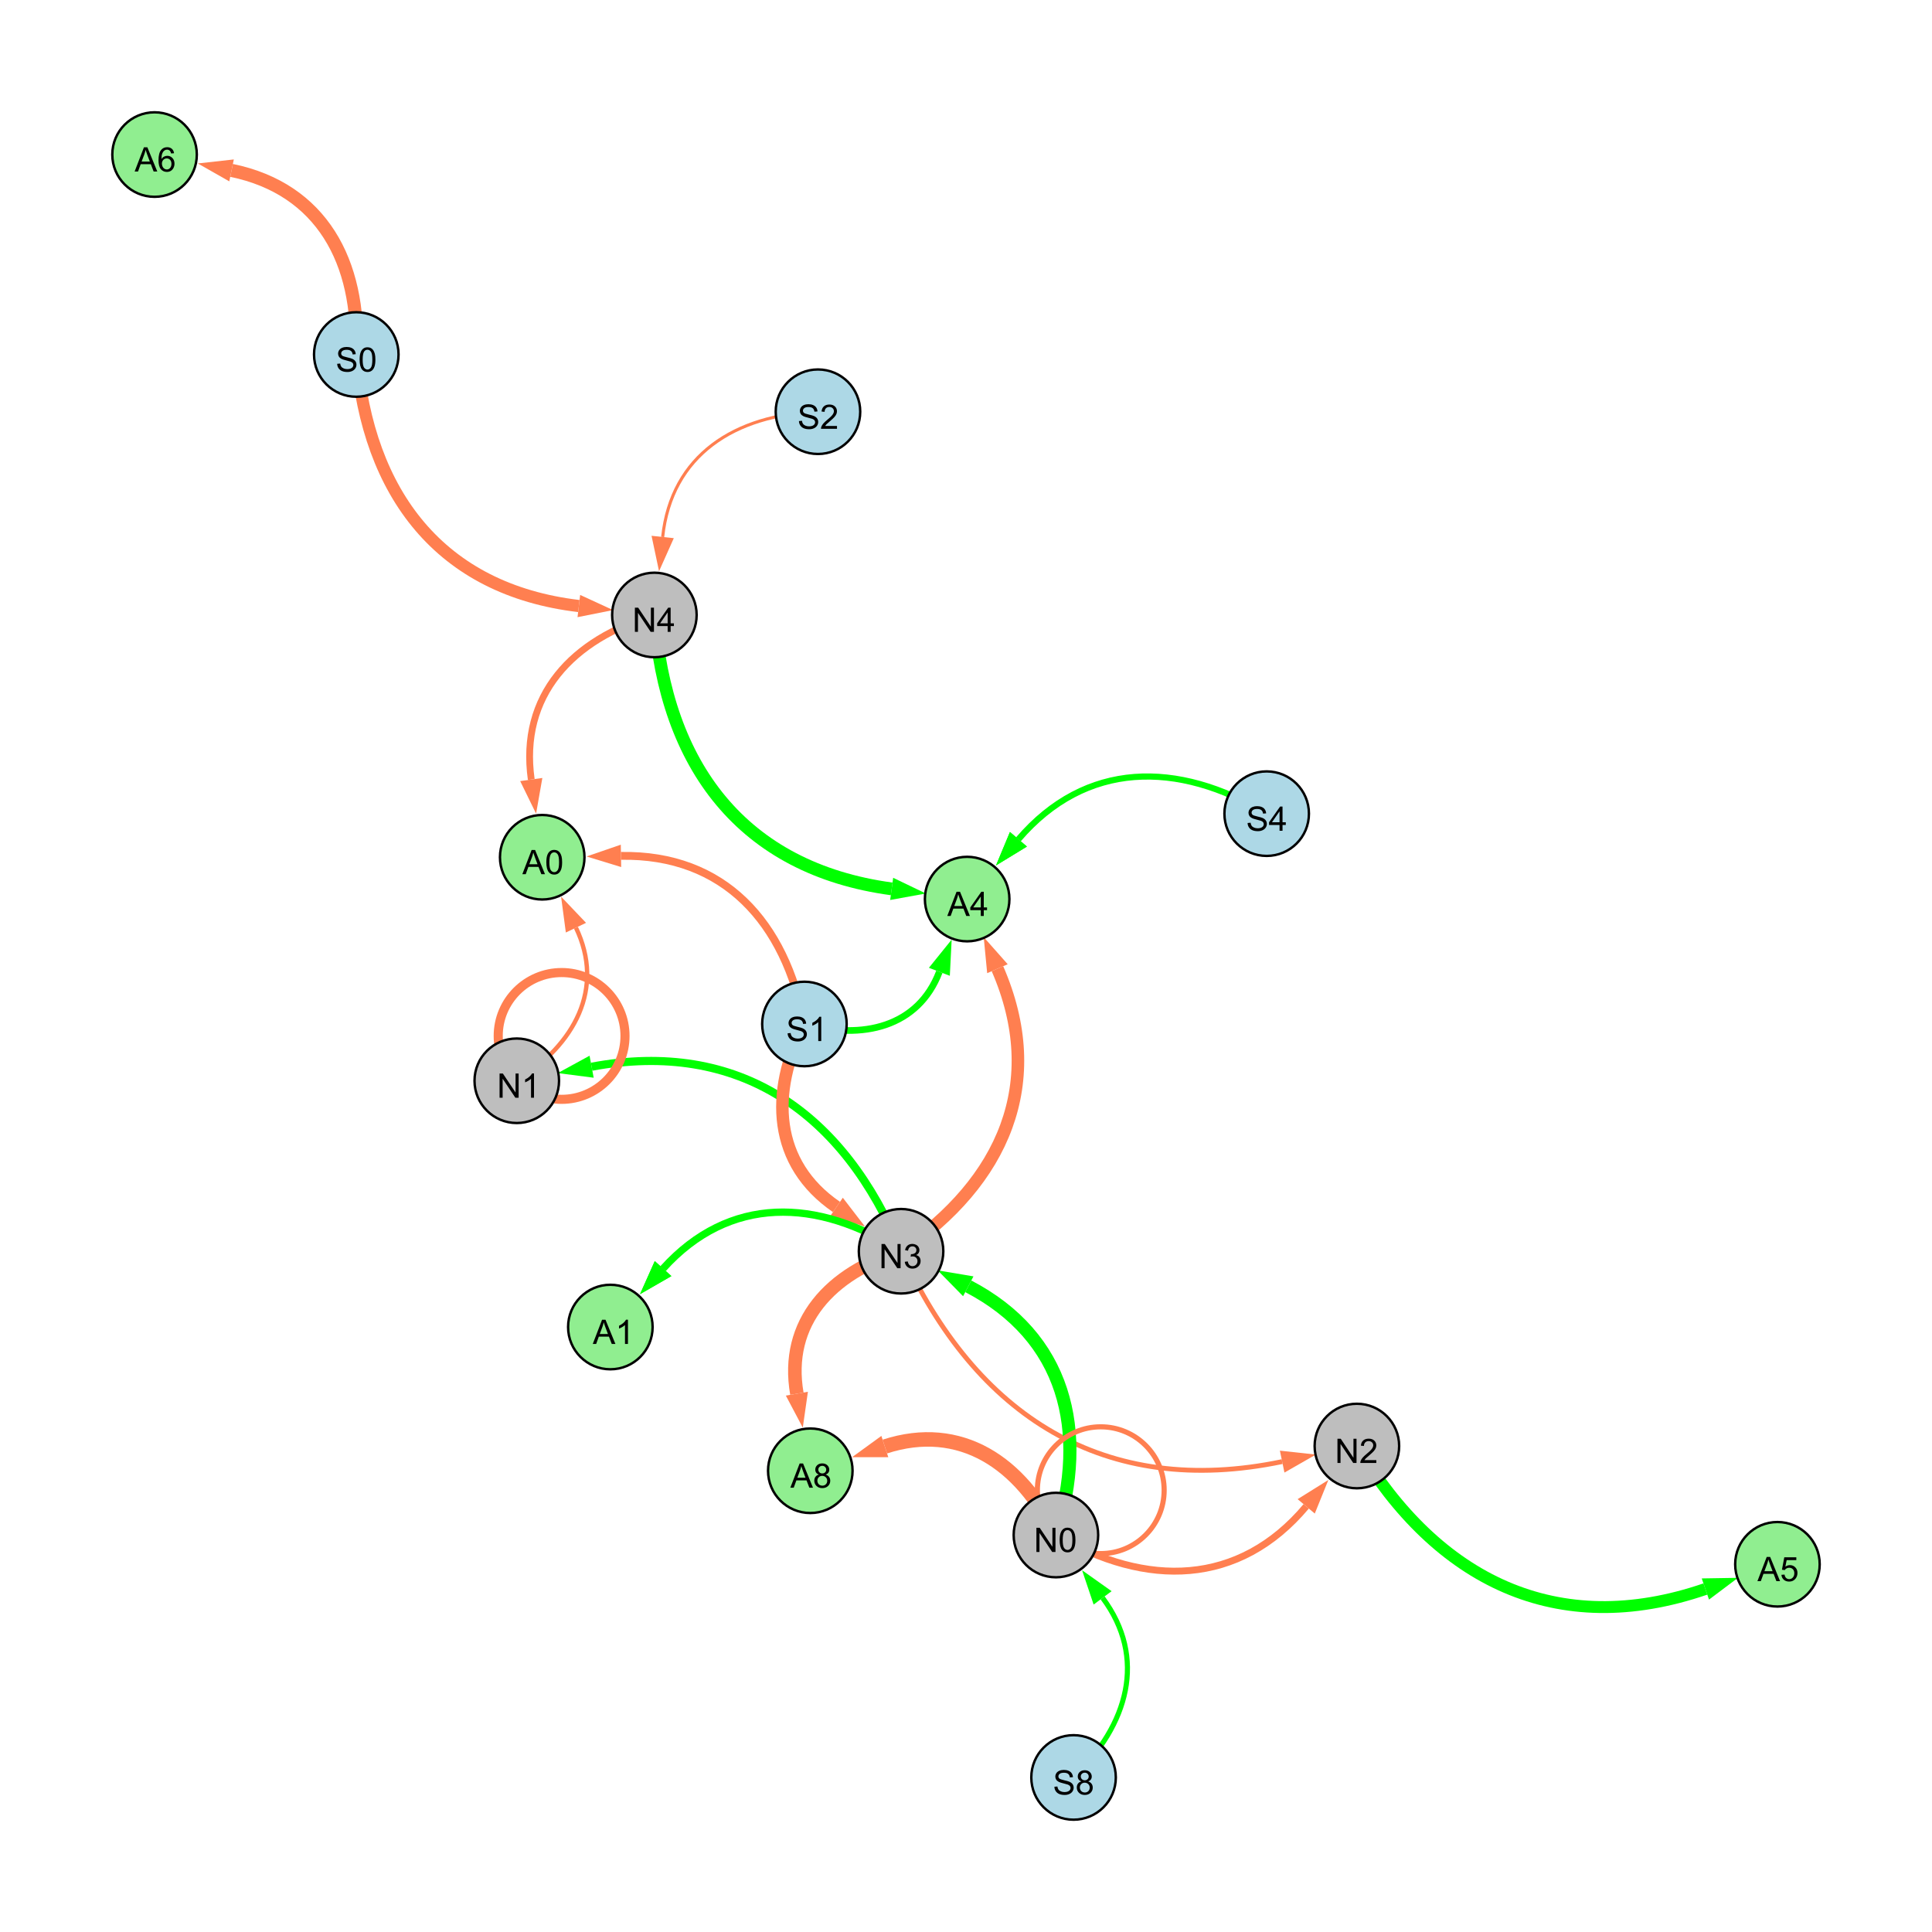 <?xml version="1.0" encoding="UTF-8"?>
<svg xmlns="http://www.w3.org/2000/svg" xmlns:xlink="http://www.w3.org/1999/xlink" width="800" height="800" viewBox="0 0 800 800">
<defs>
<g>
<g id="glyph-0-0">
<path d="M 1.066 0 L 1.066 -10.023 L 2.426 -10.023 L 7.691 -2.152 L 7.691 -10.023 L 8.961 -10.023 L 8.961 0 L 7.602 0 L 2.336 -7.875 L 2.336 0 Z M 1.066 0 "/>
</g>
<g id="glyph-0-1">
<path d="M 0.582 -4.941 C 0.582 -6.129 0.703 -7.082 0.945 -7.805 C 1.191 -8.527 1.555 -9.082 2.035 -9.477 C 2.516 -9.867 3.121 -10.062 3.848 -10.062 C 4.387 -10.062 4.859 -9.953 5.266 -9.738 C 5.668 -9.52 6.004 -9.211 6.27 -8.801 C 6.531 -8.395 6.738 -7.898 6.891 -7.312 C 7.039 -6.727 7.117 -5.938 7.117 -4.941 C 7.117 -3.766 6.996 -2.816 6.754 -2.094 C 6.512 -1.371 6.152 -0.816 5.672 -0.422 C 5.191 -0.027 4.582 0.172 3.848 0.172 C 2.883 0.172 2.125 -0.176 1.57 -0.867 C 0.91 -1.703 0.582 -3.059 0.582 -4.941 M 1.844 -4.941 C 1.844 -3.297 2.039 -2.203 2.422 -1.656 C 2.809 -1.113 3.285 -0.84 3.848 -0.84 C 4.414 -0.84 4.891 -1.113 5.273 -1.66 C 5.66 -2.207 5.852 -3.301 5.852 -4.941 C 5.852 -6.594 5.66 -7.688 5.273 -8.23 C 4.891 -8.773 4.41 -9.043 3.836 -9.043 C 3.27 -9.043 2.82 -8.805 2.48 -8.328 C 2.059 -7.715 1.844 -6.586 1.844 -4.941 Z M 1.844 -4.941 "/>
</g>
<g id="glyph-0-2">
<path d="M 7.047 -1.184 L 7.047 0 L 0.422 0 C 0.414 -0.297 0.461 -0.582 0.566 -0.855 C 0.734 -1.305 1.008 -1.75 1.379 -2.188 C 1.75 -2.625 2.285 -3.133 2.988 -3.703 C 4.078 -4.598 4.812 -5.305 5.195 -5.828 C 5.578 -6.348 5.77 -6.844 5.77 -7.309 C 5.77 -7.797 5.594 -8.207 5.246 -8.543 C 4.898 -8.875 4.445 -9.043 3.883 -9.043 C 3.289 -9.043 2.816 -8.867 2.461 -8.512 C 2.105 -8.156 1.926 -7.664 1.922 -7.035 L 0.656 -7.164 C 0.742 -8.109 1.07 -8.828 1.633 -9.32 C 2.199 -9.816 2.957 -10.062 3.91 -10.062 C 4.871 -10.062 5.633 -9.797 6.195 -9.262 C 6.754 -8.73 7.035 -8.07 7.035 -7.281 C 7.035 -6.879 6.953 -6.484 6.789 -6.098 C 6.625 -5.711 6.352 -5.301 5.973 -4.875 C 5.59 -4.445 4.957 -3.859 4.074 -3.109 C 3.336 -2.492 2.863 -2.07 2.652 -1.848 C 2.441 -1.629 2.27 -1.406 2.133 -1.184 Z M 7.047 -1.184 "/>
</g>
<g id="glyph-0-3">
<path d="M 0.586 -2.645 L 1.82 -2.809 C 1.961 -2.113 2.199 -1.609 2.539 -1.301 C 2.879 -0.996 3.293 -0.84 3.781 -0.84 C 4.359 -0.84 4.848 -1.043 5.246 -1.441 C 5.645 -1.844 5.844 -2.34 5.844 -2.934 C 5.844 -3.496 5.66 -3.965 5.289 -4.332 C 4.922 -4.699 4.453 -4.883 3.883 -4.883 C 3.648 -4.883 3.359 -4.836 3.016 -4.742 L 3.152 -5.824 C 3.234 -5.816 3.301 -5.812 3.352 -5.812 C 3.875 -5.812 4.344 -5.945 4.766 -6.219 C 5.184 -6.492 5.395 -6.914 5.395 -7.484 C 5.395 -7.938 5.242 -8.309 4.938 -8.605 C 4.629 -8.902 4.234 -9.051 3.754 -9.051 C 3.273 -9.051 2.875 -8.898 2.555 -8.602 C 2.238 -8.297 2.031 -7.848 1.941 -7.246 L 0.711 -7.465 C 0.859 -8.289 1.203 -8.93 1.734 -9.383 C 2.27 -9.836 2.934 -10.062 3.727 -10.062 C 4.273 -10.062 4.777 -9.945 5.234 -9.711 C 5.695 -9.477 6.047 -9.156 6.293 -8.75 C 6.535 -8.344 6.656 -7.914 6.656 -7.457 C 6.656 -7.023 6.543 -6.629 6.309 -6.273 C 6.078 -5.918 5.734 -5.637 5.277 -5.43 C 5.871 -5.289 6.328 -5.008 6.656 -4.578 C 6.984 -4.145 7.148 -3.605 7.148 -2.961 C 7.148 -2.086 6.832 -1.344 6.195 -0.734 C 5.555 -0.125 4.75 0.18 3.773 0.18 C 2.895 0.18 2.164 -0.086 1.582 -0.609 C 1 -1.133 0.672 -1.812 0.586 -2.645 Z M 0.586 -2.645 "/>
</g>
<g id="glyph-0-4">
<path d="M 5.215 0 L 3.984 0 L 3.984 -7.84 C 3.688 -7.559 3.301 -7.277 2.82 -6.992 C 2.34 -6.711 1.906 -6.5 1.523 -6.359 L 1.523 -7.547 C 2.211 -7.871 2.812 -8.262 3.328 -8.723 C 3.844 -9.184 4.207 -9.629 4.422 -10.062 L 5.215 -10.062 Z M 5.215 0 "/>
</g>
<g id="glyph-0-5">
<path d="M 0.629 -3.219 L 1.879 -3.328 C 1.938 -2.828 2.078 -2.418 2.293 -2.094 C 2.512 -1.773 2.848 -1.516 3.301 -1.316 C 3.758 -1.117 4.27 -1.02 4.84 -1.02 C 5.344 -1.02 5.793 -1.094 6.18 -1.242 C 6.566 -1.395 6.855 -1.602 7.043 -1.863 C 7.234 -2.125 7.328 -2.41 7.328 -2.719 C 7.328 -3.035 7.238 -3.309 7.055 -3.543 C 6.871 -3.777 6.57 -3.977 6.152 -4.137 C 5.883 -4.242 5.289 -4.402 4.367 -4.625 C 3.449 -4.844 2.805 -5.055 2.434 -5.25 C 1.953 -5.5 1.598 -5.812 1.363 -6.184 C 1.129 -6.555 1.012 -6.969 1.012 -7.43 C 1.012 -7.938 1.156 -8.41 1.441 -8.848 C 1.73 -9.289 2.148 -9.621 2.699 -9.852 C 3.25 -10.078 3.863 -10.191 4.539 -10.191 C 5.281 -10.191 5.938 -10.074 6.504 -9.832 C 7.07 -9.594 7.508 -9.242 7.812 -8.777 C 8.117 -8.312 8.281 -7.785 8.305 -7.199 L 7.035 -7.102 C 6.965 -7.734 6.734 -8.215 6.34 -8.539 C 5.945 -8.863 5.363 -9.023 4.594 -9.023 C 3.793 -9.023 3.207 -8.875 2.84 -8.582 C 2.473 -8.289 2.289 -7.934 2.289 -7.52 C 2.289 -7.16 2.422 -6.863 2.68 -6.633 C 2.934 -6.398 3.602 -6.16 4.68 -5.918 C 5.758 -5.672 6.496 -5.461 6.898 -5.277 C 7.48 -5.008 7.91 -4.668 8.188 -4.254 C 8.469 -3.844 8.605 -3.367 8.605 -2.828 C 8.605 -2.297 8.453 -1.793 8.148 -1.324 C 7.844 -0.852 7.406 -0.484 6.832 -0.223 C 6.262 0.039 5.617 0.172 4.902 0.172 C 3.996 0.172 3.234 0.039 2.621 -0.227 C 2.008 -0.488 1.527 -0.887 1.18 -1.418 C 0.832 -1.949 0.648 -2.551 0.629 -3.219 Z M 0.629 -3.219 "/>
</g>
<g id="glyph-0-6">
<path d="M 2.477 -5.434 C 1.965 -5.621 1.586 -5.887 1.34 -6.234 C 1.094 -6.582 0.969 -6.996 0.969 -7.477 C 0.969 -8.207 1.234 -8.82 1.758 -9.316 C 2.281 -9.812 2.977 -10.062 3.848 -10.062 C 4.723 -10.062 5.43 -9.809 5.961 -9.301 C 6.492 -8.793 6.762 -8.172 6.762 -7.445 C 6.762 -6.98 6.641 -6.574 6.395 -6.23 C 6.152 -5.887 5.781 -5.621 5.285 -5.434 C 5.898 -5.234 6.367 -4.91 6.688 -4.465 C 7.012 -4.016 7.172 -3.484 7.172 -2.863 C 7.172 -2.008 6.867 -1.289 6.262 -0.703 C 5.656 -0.121 4.859 0.172 3.867 0.172 C 2.879 0.172 2.082 -0.121 1.477 -0.707 C 0.871 -1.293 0.566 -2.023 0.566 -2.898 C 0.566 -3.551 0.734 -4.098 1.062 -4.535 C 1.395 -4.977 1.863 -5.273 2.477 -5.434 M 2.227 -7.52 C 2.227 -7.047 2.383 -6.656 2.688 -6.359 C 2.992 -6.055 3.387 -5.906 3.875 -5.906 C 4.352 -5.906 4.738 -6.055 5.043 -6.355 C 5.344 -6.652 5.496 -7.02 5.496 -7.453 C 5.496 -7.902 5.34 -8.281 5.027 -8.59 C 4.715 -8.898 4.328 -9.051 3.863 -9.051 C 3.395 -9.051 3.004 -8.898 2.695 -8.602 C 2.383 -8.297 2.227 -7.938 2.227 -7.52 M 1.832 -2.891 C 1.832 -2.539 1.914 -2.203 2.082 -1.875 C 2.246 -1.547 2.496 -1.289 2.824 -1.109 C 3.152 -0.93 3.504 -0.84 3.883 -0.84 C 4.469 -0.84 4.957 -1.031 5.34 -1.406 C 5.723 -1.785 5.914 -2.266 5.914 -2.852 C 5.914 -3.441 5.715 -3.934 5.32 -4.32 C 4.926 -4.707 4.434 -4.902 3.844 -4.902 C 3.262 -4.902 2.785 -4.711 2.402 -4.328 C 2.023 -3.945 1.832 -3.465 1.832 -2.891 Z M 1.832 -2.891 "/>
</g>
<g id="glyph-0-7">
<path d="M 4.523 0 L 4.523 -2.398 L 0.18 -2.398 L 0.18 -3.527 L 4.75 -10.023 L 5.758 -10.023 L 5.758 -3.527 L 7.109 -3.527 L 7.109 -2.398 L 5.758 -2.398 L 5.758 0 L 4.523 0 M 4.523 -3.527 L 4.523 -8.047 L 1.387 -3.527 Z M 4.523 -3.527 "/>
</g>
<g id="glyph-0-8">
<path d="M -0.02 0 L 3.828 -10.023 L 5.258 -10.023 L 9.359 0 L 7.848 0 L 6.68 -3.035 L 2.488 -3.035 L 1.387 0 L -0.02 0 M 2.871 -4.117 L 6.27 -4.117 L 5.223 -6.891 C 4.902 -7.734 4.668 -8.426 4.512 -8.969 C 4.383 -8.328 4.203 -7.688 3.973 -7.055 Z M 2.871 -4.117 "/>
</g>
<g id="glyph-0-9">
<path d="M 6.965 -7.566 L 5.742 -7.473 C 5.633 -7.953 5.477 -8.305 5.277 -8.523 C 4.945 -8.875 4.535 -9.051 4.047 -9.051 C 3.656 -9.051 3.312 -8.941 3.016 -8.723 C 2.629 -8.441 2.32 -8.027 2.098 -7.484 C 1.875 -6.941 1.758 -6.172 1.75 -5.168 C 2.047 -5.617 2.41 -5.953 2.836 -6.172 C 3.266 -6.391 3.715 -6.5 4.184 -6.5 C 5.004 -6.5 5.703 -6.199 6.277 -5.594 C 6.855 -4.992 7.145 -4.211 7.145 -3.254 C 7.145 -2.625 7.008 -2.039 6.738 -1.5 C 6.465 -0.961 6.094 -0.547 5.617 -0.258 C 5.145 0.027 4.609 0.172 4.008 0.172 C 2.98 0.172 2.145 -0.207 1.496 -0.961 C 0.852 -1.715 0.527 -2.957 0.527 -4.688 C 0.527 -6.625 0.883 -8.035 1.602 -8.914 C 2.223 -9.68 3.066 -10.062 4.121 -10.062 C 4.91 -10.062 5.555 -9.84 6.059 -9.398 C 6.562 -8.957 6.867 -8.348 6.965 -7.566 M 1.941 -3.246 C 1.941 -2.824 2.031 -2.418 2.211 -2.031 C 2.391 -1.645 2.645 -1.348 2.969 -1.145 C 3.289 -0.941 3.629 -0.84 3.984 -0.84 C 4.504 -0.84 4.953 -1.051 5.324 -1.469 C 5.699 -1.891 5.887 -2.457 5.887 -3.18 C 5.887 -3.871 5.699 -4.418 5.332 -4.816 C 4.961 -5.215 4.5 -5.414 3.938 -5.414 C 3.383 -5.414 2.91 -5.215 2.523 -4.816 C 2.137 -4.418 1.941 -3.895 1.941 -3.246 Z M 1.941 -3.246 "/>
</g>
<g id="glyph-0-10">
<path d="M 0.582 -2.625 L 1.875 -2.734 C 1.969 -2.105 2.191 -1.633 2.539 -1.316 C 2.887 -1 3.309 -0.84 3.801 -0.84 C 4.395 -0.84 4.895 -1.062 5.305 -1.512 C 5.715 -1.957 5.922 -2.551 5.922 -3.289 C 5.922 -3.988 5.723 -4.543 5.328 -4.949 C 4.934 -5.355 4.418 -5.559 3.781 -5.559 C 3.383 -5.559 3.027 -5.469 2.707 -5.289 C 2.387 -5.109 2.137 -4.875 1.953 -4.586 L 0.801 -4.738 L 1.77 -9.883 L 6.754 -9.883 L 6.754 -8.711 L 2.754 -8.711 L 2.215 -6.016 C 2.816 -6.434 3.449 -6.645 4.109 -6.645 C 4.984 -6.645 5.723 -6.34 6.324 -5.734 C 6.926 -5.129 7.227 -4.352 7.227 -3.398 C 7.227 -2.492 6.961 -1.707 6.434 -1.047 C 5.789 -0.234 4.914 0.172 3.801 0.172 C 2.891 0.172 2.145 -0.086 1.57 -0.594 C 0.992 -1.105 0.664 -1.781 0.582 -2.625 Z M 0.582 -2.625 "/>
</g>
</g>
</defs>
<rect x="-80" y="-80" width="960" height="960" fill="rgb(100%, 100%, 100%)" fill-opacity="1"/>
<path fill="none" stroke-width="2.859" stroke-linecap="butt" stroke-linejoin="miter" stroke="rgb(100%, 49.804%, 31.373%)" stroke-opacity="1" stroke-miterlimit="10" d="M 437.238 635.625 C 474.75 657.574 513.098 656.809 540.871 623.746 "/>
<path fill-rule="nonzero" fill="rgb(100%, 49.804%, 31.373%)" fill-opacity="1" d="M 550.047 612.824 L 544.422 626.73 L 537.32 620.766 L 550.047 612.824 "/>
<path fill="none" stroke-width="1.995" stroke-linecap="butt" stroke-linejoin="miter" stroke="rgb(100%, 49.804%, 31.373%)" stroke-opacity="1" stroke-miterlimit="10" d="M 373.113 518.117 C 403.938 586.602 457.559 620.52 530.918 605.219 "/>
<path fill-rule="nonzero" fill="rgb(100%, 49.804%, 31.373%)" fill-opacity="1" d="M 544.883 602.309 L 531.863 609.758 L 529.973 600.684 L 544.883 602.309 "/>
<path fill="none" stroke-width="3.36" stroke-linecap="butt" stroke-linejoin="miter" stroke="rgb(0%, 100%, 0%)" stroke-opacity="1" stroke-miterlimit="10" d="M 373.113 518.117 C 349.504 460.613 305.879 430.273 244.977 441.707 "/>
<path fill-rule="nonzero" fill="rgb(0%, 100%, 0%)" fill-opacity="1" d="M 230.957 444.34 L 244.121 437.152 L 245.832 446.262 L 230.957 444.34 "/>
<path fill="none" stroke-width="5.164" stroke-linecap="butt" stroke-linejoin="miter" stroke="rgb(100%, 49.804%, 31.373%)" stroke-opacity="1" stroke-miterlimit="10" d="M 333.094 424.008 C 318.578 452.586 320.242 481.867 346.371 499.781 "/>
<path fill-rule="nonzero" fill="rgb(100%, 49.804%, 31.373%)" fill-opacity="1" d="M 358.137 507.848 L 343.75 503.605 L 348.992 495.957 L 358.137 507.848 "/>
<path fill="none" stroke-width="5.427" stroke-linecap="butt" stroke-linejoin="miter" stroke="rgb(0%, 100%, 0%)" stroke-opacity="1" stroke-miterlimit="10" d="M 437.238 635.625 C 450.887 592.219 441.051 553.547 400.941 532.629 "/>
<path fill-rule="nonzero" fill="rgb(0%, 100%, 0%)" fill-opacity="1" d="M 388.289 526.035 L 403.082 528.52 L 398.797 536.742 L 388.289 526.035 "/>
<path fill="none" stroke-width="2.126" stroke-linecap="butt" stroke-linejoin="miter" stroke="rgb(100%, 49.804%, 31.373%)" stroke-opacity="1" stroke-miterlimit="10" d="M 482.051 617.062 C 482.051 631.559 470.297 643.312 455.801 643.312 C 441.301 643.312 429.551 631.559 429.551 617.062 C 429.551 602.566 441.301 590.812 455.801 590.812 C 470.297 590.812 482.051 602.566 482.051 617.062 "/>
<path fill="none" stroke-width="3.767" stroke-linecap="butt" stroke-linejoin="miter" stroke="rgb(100%, 49.804%, 31.373%)" stroke-opacity="1" stroke-miterlimit="10" d="M 258.801 428.961 C 258.801 443.461 247.047 455.211 232.551 455.211 C 218.051 455.211 206.301 443.461 206.301 428.961 C 206.301 414.465 218.051 402.711 232.551 402.711 C 247.047 402.711 258.801 414.465 258.801 428.961 "/>
<path fill="none" stroke-width="2.11" stroke-linecap="butt" stroke-linejoin="miter" stroke="rgb(0%, 100%, 0%)" stroke-opacity="1" stroke-miterlimit="10" d="M 444.539 736 C 467.141 714.219 475.059 686.527 456.566 661.641 "/>
<path fill-rule="nonzero" fill="rgb(0%, 100%, 0%)" fill-opacity="1" d="M 448.059 650.191 L 460.289 658.875 L 452.848 664.406 L 448.059 650.191 "/>
<path fill="none" stroke-width="5.034" stroke-linecap="butt" stroke-linejoin="miter" stroke="rgb(100%, 49.804%, 31.373%)" stroke-opacity="1" stroke-miterlimit="10" d="M 147.531 146.785 C 152.207 204.547 182.348 244.176 239.688 250.949 "/>
<path fill-rule="nonzero" fill="rgb(100%, 49.804%, 31.373%)" fill-opacity="1" d="M 253.855 252.621 L 239.145 255.551 L 240.23 246.348 L 253.855 252.621 "/>
<path fill="none" stroke-width="1.273" stroke-linecap="butt" stroke-linejoin="miter" stroke="rgb(100%, 49.804%, 31.373%)" stroke-opacity="1" stroke-miterlimit="10" d="M 338.703 170.488 C 304.305 171.699 277.996 188.469 274.398 222.352 "/>
<path fill-rule="nonzero" fill="rgb(100%, 49.804%, 31.373%)" fill-opacity="1" d="M 272.895 236.535 L 269.789 221.859 L 279.008 222.84 L 272.895 236.535 "/>
<path fill="none" stroke-width="1.855" stroke-linecap="butt" stroke-linejoin="miter" stroke="rgb(0%, 100%, 0%)" stroke-opacity="1" stroke-miterlimit="10" d="M 373.113 518.117 C 338.473 495.875 301.949 494.953 274.57 525.297 "/>
<path fill-rule="nonzero" fill="rgb(0%, 100%, 0%)" fill-opacity="1" d="M 265.012 535.887 L 271.129 522.191 L 278.012 528.402 L 265.012 535.887 "/>
<path fill="none" stroke-width="1.805" stroke-linecap="butt" stroke-linejoin="miter" stroke="rgb(100%, 49.804%, 31.373%)" stroke-opacity="1" stroke-miterlimit="10" d="M 213.988 447.523 C 238.004 432.52 250.535 409.297 238.488 384.133 "/>
<path fill-rule="nonzero" fill="rgb(100%, 49.804%, 31.373%)" fill-opacity="1" d="M 232.328 371.266 L 242.668 382.133 L 234.305 386.133 L 232.328 371.266 "/>
<path fill="none" stroke-width="6" stroke-linecap="butt" stroke-linejoin="miter" stroke="rgb(100%, 49.804%, 31.373%)" stroke-opacity="1" stroke-miterlimit="10" d="M 437.238 635.625 C 422.781 605.699 397.656 588.836 366.395 598.988 "/>
<path fill-rule="nonzero" fill="rgb(100%, 49.804%, 31.373%)" fill-opacity="1" d="M 352.824 603.391 L 364.961 594.578 L 367.824 603.395 L 352.824 603.391 "/>
<path fill="none" stroke-width="3.019" stroke-linecap="butt" stroke-linejoin="miter" stroke="rgb(0%, 100%, 0%)" stroke-opacity="1" stroke-miterlimit="10" d="M 373.113 518.117 C 338.473 495.875 301.949 494.953 274.57 525.297 "/>
<path fill-rule="nonzero" fill="rgb(0%, 100%, 0%)" fill-opacity="1" d="M 265.012 535.887 L 271.129 522.191 L 278.012 528.402 L 265.012 535.887 "/>
<path fill="none" stroke-width="5.61" stroke-linecap="butt" stroke-linejoin="miter" stroke="rgb(100%, 49.804%, 31.373%)" stroke-opacity="1" stroke-miterlimit="10" d="M 373.113 518.117 C 343.988 526.992 324.816 547.488 329.973 577.098 "/>
<path fill-rule="nonzero" fill="rgb(100%, 49.804%, 31.373%)" fill-opacity="1" d="M 332.418 591.152 L 325.406 577.895 L 334.539 576.301 L 332.418 591.152 "/>
<path fill="none" stroke-width="5.284" stroke-linecap="butt" stroke-linejoin="miter" stroke="rgb(0%, 100%, 0%)" stroke-opacity="1" stroke-miterlimit="10" d="M 270.969 254.645 C 275.367 317.016 307.453 359.734 369.227 368.07 "/>
<path fill-rule="nonzero" fill="rgb(0%, 100%, 0%)" fill-opacity="1" d="M 383.363 369.977 L 368.605 372.664 L 369.844 363.477 L 383.363 369.977 "/>
<path fill="none" stroke-width="3.24" stroke-linecap="butt" stroke-linejoin="miter" stroke="rgb(100%, 49.804%, 31.373%)" stroke-opacity="1" stroke-miterlimit="10" d="M 333.094 424.008 C 325.18 381.816 299.773 353.648 257.137 354.395 "/>
<path fill-rule="nonzero" fill="rgb(100%, 49.804%, 31.373%)" fill-opacity="1" d="M 242.875 354.645 L 257.059 349.762 L 257.219 359.031 L 242.875 354.645 "/>
<path fill="none" stroke-width="2.553" stroke-linecap="butt" stroke-linejoin="miter" stroke="rgb(0%, 100%, 0%)" stroke-opacity="1" stroke-miterlimit="10" d="M 524.504 336.918 C 487.59 314.758 449.562 315.062 421.715 347.523 "/>
<path fill-rule="nonzero" fill="rgb(0%, 100%, 0%)" fill-opacity="1" d="M 412.426 358.352 L 418.195 344.508 L 425.23 350.543 L 412.426 358.352 "/>
<path fill="none" stroke-width="2.818" stroke-linecap="butt" stroke-linejoin="miter" stroke="rgb(100%, 49.804%, 31.373%)" stroke-opacity="1" stroke-miterlimit="10" d="M 270.969 254.645 C 236.941 264.613 215.086 288.012 219.988 322.789 "/>
<path fill-rule="nonzero" fill="rgb(100%, 49.804%, 31.373%)" fill-opacity="1" d="M 221.98 336.914 L 215.398 323.434 L 224.578 322.141 L 221.98 336.914 "/>
<path fill="none" stroke-width="5.204" stroke-linecap="butt" stroke-linejoin="miter" stroke="rgb(100%, 49.804%, 31.373%)" stroke-opacity="1" stroke-miterlimit="10" d="M 373.113 518.117 C 415.668 489.098 433.48 448.133 413.023 401.117 "/>
<path fill-rule="nonzero" fill="rgb(100%, 49.804%, 31.373%)" fill-opacity="1" d="M 407.328 388.035 L 417.273 399.27 L 408.773 402.969 L 407.328 388.035 "/>
<path fill="none" stroke-width="5.449" stroke-linecap="butt" stroke-linejoin="miter" stroke="rgb(100%, 49.804%, 31.373%)" stroke-opacity="1" stroke-miterlimit="10" d="M 147.531 146.785 C 149.371 108.465 133.148 78.227 95.883 70.559 "/>
<path fill-rule="nonzero" fill="rgb(100%, 49.804%, 31.373%)" fill-opacity="1" d="M 81.906 67.684 L 96.816 66.02 L 94.945 75.098 L 81.906 67.684 "/>
<path fill="none" stroke-width="2.763" stroke-linecap="butt" stroke-linejoin="miter" stroke="rgb(0%, 100%, 0%)" stroke-opacity="1" stroke-miterlimit="10" d="M 333.094 424.008 C 357.121 430.773 380.23 425.285 388.973 402.402 "/>
<path fill-rule="nonzero" fill="rgb(0%, 100%, 0%)" fill-opacity="1" d="M 394.062 389.074 L 393.301 404.055 L 384.641 400.75 L 394.062 389.074 "/>
<path fill="none" stroke-width="1.312" stroke-linecap="butt" stroke-linejoin="miter" stroke="rgb(0%, 100%, 0%)" stroke-opacity="1" stroke-miterlimit="10" d="M 524.504 336.918 C 487.59 314.758 449.562 315.062 421.715 347.523 "/>
<path fill-rule="nonzero" fill="rgb(0%, 100%, 0%)" fill-opacity="1" d="M 412.426 358.352 L 418.195 344.508 L 425.23 350.543 L 412.426 358.352 "/>
<path fill="none" stroke-width="4.924" stroke-linecap="butt" stroke-linejoin="miter" stroke="rgb(0%, 100%, 0%)" stroke-opacity="1" stroke-miterlimit="10" d="M 561.859 598.766 C 595.156 654.578 644.867 679.008 706.16 657.977 "/>
<path fill-rule="nonzero" fill="rgb(0%, 100%, 0%)" fill-opacity="1" d="M 719.652 653.344 L 707.664 662.359 L 704.656 653.59 L 719.652 653.344 "/>
<path fill-rule="nonzero" fill="rgb(74.51%, 74.51%, 74.51%)" fill-opacity="1" stroke-width="1" stroke-linecap="butt" stroke-linejoin="miter" stroke="rgb(0%, 0%, 0%)" stroke-opacity="1" stroke-miterlimit="10" d="M 454.738 635.625 C 454.738 645.289 446.902 653.125 437.238 653.125 C 427.574 653.125 419.738 645.289 419.738 635.625 C 419.738 625.961 427.574 618.125 437.238 618.125 C 446.902 618.125 454.738 625.961 454.738 635.625 "/>
<path fill-rule="nonzero" fill="rgb(74.51%, 74.51%, 74.51%)" fill-opacity="1" stroke-width="1" stroke-linecap="butt" stroke-linejoin="miter" stroke="rgb(0%, 0%, 0%)" stroke-opacity="1" stroke-miterlimit="10" d="M 579.359 598.766 C 579.359 608.434 571.523 616.266 561.859 616.266 C 552.191 616.266 544.359 608.434 544.359 598.766 C 544.359 589.102 552.191 581.266 561.859 581.266 C 571.523 581.266 579.359 589.102 579.359 598.766 "/>
<path fill-rule="nonzero" fill="rgb(74.51%, 74.51%, 74.51%)" fill-opacity="1" stroke-width="1" stroke-linecap="butt" stroke-linejoin="miter" stroke="rgb(0%, 0%, 0%)" stroke-opacity="1" stroke-miterlimit="10" d="M 390.613 518.117 C 390.613 527.785 382.777 535.617 373.113 535.617 C 363.449 535.617 355.613 527.785 355.613 518.117 C 355.613 508.453 363.449 500.617 373.113 500.617 C 382.777 500.617 390.613 508.453 390.613 518.117 "/>
<path fill-rule="nonzero" fill="rgb(74.51%, 74.51%, 74.51%)" fill-opacity="1" stroke-width="1" stroke-linecap="butt" stroke-linejoin="miter" stroke="rgb(0%, 0%, 0%)" stroke-opacity="1" stroke-miterlimit="10" d="M 231.488 447.523 C 231.488 457.188 223.652 465.023 213.988 465.023 C 204.324 465.023 196.488 457.188 196.488 447.523 C 196.488 437.859 204.324 430.023 213.988 430.023 C 223.652 430.023 231.488 437.859 231.488 447.523 "/>
<path fill-rule="nonzero" fill="rgb(67.843%, 84.706%, 90.196%)" fill-opacity="1" stroke-width="1" stroke-linecap="butt" stroke-linejoin="miter" stroke="rgb(0%, 0%, 0%)" stroke-opacity="1" stroke-miterlimit="10" d="M 350.594 424.008 C 350.594 433.672 342.762 441.508 333.094 441.508 C 323.43 441.508 315.594 433.672 315.594 424.008 C 315.594 414.344 323.43 406.508 333.094 406.508 C 342.762 406.508 350.594 414.344 350.594 424.008 "/>
<path fill-rule="nonzero" fill="rgb(67.843%, 84.706%, 90.196%)" fill-opacity="1" stroke-width="1" stroke-linecap="butt" stroke-linejoin="miter" stroke="rgb(0%, 0%, 0%)" stroke-opacity="1" stroke-miterlimit="10" d="M 462.039 736 C 462.039 745.664 454.207 753.5 444.539 753.5 C 434.875 753.5 427.039 745.664 427.039 736 C 427.039 726.336 434.875 718.5 444.539 718.5 C 454.207 718.5 462.039 726.336 462.039 736 "/>
<path fill-rule="nonzero" fill="rgb(67.843%, 84.706%, 90.196%)" fill-opacity="1" stroke-width="1" stroke-linecap="butt" stroke-linejoin="miter" stroke="rgb(0%, 0%, 0%)" stroke-opacity="1" stroke-miterlimit="10" d="M 165.031 146.785 C 165.031 156.449 157.195 164.285 147.531 164.285 C 137.867 164.285 130.031 156.449 130.031 146.785 C 130.031 137.121 137.867 129.285 147.531 129.285 C 157.195 129.285 165.031 137.121 165.031 146.785 "/>
<path fill-rule="nonzero" fill="rgb(74.51%, 74.51%, 74.51%)" fill-opacity="1" stroke-width="1" stroke-linecap="butt" stroke-linejoin="miter" stroke="rgb(0%, 0%, 0%)" stroke-opacity="1" stroke-miterlimit="10" d="M 288.469 254.645 C 288.469 264.309 280.637 272.145 270.969 272.145 C 261.305 272.145 253.469 264.309 253.469 254.645 C 253.469 244.98 261.305 237.145 270.969 237.145 C 280.637 237.145 288.469 244.98 288.469 254.645 "/>
<path fill-rule="nonzero" fill="rgb(67.843%, 84.706%, 90.196%)" fill-opacity="1" stroke-width="1" stroke-linecap="butt" stroke-linejoin="miter" stroke="rgb(0%, 0%, 0%)" stroke-opacity="1" stroke-miterlimit="10" d="M 356.203 170.488 C 356.203 180.152 348.371 187.988 338.703 187.988 C 329.039 187.988 321.203 180.152 321.203 170.488 C 321.203 160.824 329.039 152.988 338.703 152.988 C 348.371 152.988 356.203 160.824 356.203 170.488 "/>
<path fill-rule="nonzero" fill="rgb(56.471%, 93.333%, 56.471%)" fill-opacity="1" stroke-width="1" stroke-linecap="butt" stroke-linejoin="miter" stroke="rgb(0%, 0%, 0%)" stroke-opacity="1" stroke-miterlimit="10" d="M 270.234 549.496 C 270.234 559.16 262.402 566.996 252.734 566.996 C 243.07 566.996 235.234 559.16 235.234 549.496 C 235.234 539.828 243.07 531.996 252.734 531.996 C 262.402 531.996 270.234 539.828 270.234 549.496 "/>
<path fill-rule="nonzero" fill="rgb(56.471%, 93.333%, 56.471%)" fill-opacity="1" stroke-width="1" stroke-linecap="butt" stroke-linejoin="miter" stroke="rgb(0%, 0%, 0%)" stroke-opacity="1" stroke-miterlimit="10" d="M 242.023 354.965 C 242.023 364.629 234.188 372.465 224.523 372.465 C 214.859 372.465 207.023 364.629 207.023 354.965 C 207.023 345.301 214.859 337.465 224.523 337.465 C 234.188 337.465 242.023 345.301 242.023 354.965 "/>
<path fill-rule="nonzero" fill="rgb(56.471%, 93.333%, 56.471%)" fill-opacity="1" stroke-width="1" stroke-linecap="butt" stroke-linejoin="miter" stroke="rgb(0%, 0%, 0%)" stroke-opacity="1" stroke-miterlimit="10" d="M 353.027 609.008 C 353.027 618.672 345.191 626.508 335.527 626.508 C 325.863 626.508 318.027 618.672 318.027 609.008 C 318.027 599.344 325.863 591.508 335.527 591.508 C 345.191 591.508 353.027 599.344 353.027 609.008 "/>
<path fill-rule="nonzero" fill="rgb(56.471%, 93.333%, 56.471%)" fill-opacity="1" stroke-width="1" stroke-linecap="butt" stroke-linejoin="miter" stroke="rgb(0%, 0%, 0%)" stroke-opacity="1" stroke-miterlimit="10" d="M 417.977 372.285 C 417.977 381.949 410.141 389.785 400.477 389.785 C 390.809 389.785 382.977 381.949 382.977 372.285 C 382.977 362.617 390.809 354.785 400.477 354.785 C 410.141 354.785 417.977 362.617 417.977 372.285 "/>
<path fill-rule="nonzero" fill="rgb(67.843%, 84.706%, 90.196%)" fill-opacity="1" stroke-width="1" stroke-linecap="butt" stroke-linejoin="miter" stroke="rgb(0%, 0%, 0%)" stroke-opacity="1" stroke-miterlimit="10" d="M 542.004 336.918 C 542.004 346.586 534.172 354.418 524.504 354.418 C 514.84 354.418 507.004 346.586 507.004 336.918 C 507.004 327.254 514.84 319.418 524.504 319.418 C 534.172 319.418 542.004 327.254 542.004 336.918 "/>
<path fill-rule="nonzero" fill="rgb(56.471%, 93.333%, 56.471%)" fill-opacity="1" stroke-width="1" stroke-linecap="butt" stroke-linejoin="miter" stroke="rgb(0%, 0%, 0%)" stroke-opacity="1" stroke-miterlimit="10" d="M 81.5 64 C 81.5 73.664 73.664 81.5 64 81.5 C 54.336 81.5 46.5 73.664 46.5 64 C 46.5 54.336 54.336 46.5 64 46.5 C 73.664 46.5 81.5 54.336 81.5 64 "/>
<path fill-rule="nonzero" fill="rgb(56.471%, 93.333%, 56.471%)" fill-opacity="1" stroke-width="1" stroke-linecap="butt" stroke-linejoin="miter" stroke="rgb(0%, 0%, 0%)" stroke-opacity="1" stroke-miterlimit="10" d="M 753.5 647.734 C 753.5 657.398 745.664 665.234 736 665.234 C 726.336 665.234 718.5 657.398 718.5 647.734 C 718.5 638.07 726.336 630.234 736 630.234 C 745.664 630.234 753.5 638.07 753.5 647.734 "/>
<g fill="rgb(0%, 0%, 0%)" fill-opacity="1">
<use xlink:href="#glyph-0-0" x="428.09" y="642.637"/>
<use xlink:href="#glyph-0-1" x="438.2" y="642.637"/>
</g>
<g fill="rgb(0%, 0%, 0%)" fill-opacity="1">
<use xlink:href="#glyph-0-0" x="552.746" y="605.781"/>
<use xlink:href="#glyph-0-2" x="562.856" y="605.781"/>
</g>
<g fill="rgb(0%, 0%, 0%)" fill-opacity="1">
<use xlink:href="#glyph-0-0" x="363.949" y="525.133"/>
<use xlink:href="#glyph-0-3" x="374.06" y="525.133"/>
</g>
<g fill="rgb(0%, 0%, 0%)" fill-opacity="1">
<use xlink:href="#glyph-0-0" x="205.793" y="454.539"/>
<use xlink:href="#glyph-0-4" x="215.903" y="454.539"/>
</g>
<g fill="rgb(0%, 0%, 0%)" fill-opacity="1">
<use xlink:href="#glyph-0-5" x="325.504" y="431.086"/>
<use xlink:href="#glyph-0-4" x="334.842" y="431.086"/>
</g>
<g fill="rgb(0%, 0%, 0%)" fill-opacity="1">
<use xlink:href="#glyph-0-5" x="435.973" y="743.078"/>
<use xlink:href="#glyph-0-6" x="445.311" y="743.078"/>
</g>
<g fill="rgb(0%, 0%, 0%)" fill-opacity="1">
<use xlink:href="#glyph-0-5" x="138.988" y="153.863"/>
<use xlink:href="#glyph-0-1" x="148.326" y="153.863"/>
</g>
<g fill="rgb(0%, 0%, 0%)" fill-opacity="1">
<use xlink:href="#glyph-0-0" x="261.828" y="261.641"/>
<use xlink:href="#glyph-0-7" x="271.938" y="261.641"/>
</g>
<g fill="rgb(0%, 0%, 0%)" fill-opacity="1">
<use xlink:href="#glyph-0-5" x="330.195" y="177.566"/>
<use xlink:href="#glyph-0-2" x="339.533" y="177.566"/>
</g>
<g fill="rgb(0%, 0%, 0%)" fill-opacity="1">
<use xlink:href="#glyph-0-8" x="245.469" y="556.508"/>
<use xlink:href="#glyph-0-4" x="254.807" y="556.508"/>
</g>
<g fill="rgb(0%, 0%, 0%)" fill-opacity="1">
<use xlink:href="#glyph-0-8" x="216.309" y="361.98"/>
<use xlink:href="#glyph-0-1" x="225.646" y="361.98"/>
</g>
<g fill="rgb(0%, 0%, 0%)" fill-opacity="1">
<use xlink:href="#glyph-0-8" x="327.281" y="616.023"/>
<use xlink:href="#glyph-0-6" x="336.619" y="616.023"/>
</g>
<g fill="rgb(0%, 0%, 0%)" fill-opacity="1">
<use xlink:href="#glyph-0-8" x="392.262" y="379.277"/>
<use xlink:href="#glyph-0-7" x="401.6" y="379.277"/>
</g>
<g fill="rgb(0%, 0%, 0%)" fill-opacity="1">
<use xlink:href="#glyph-0-5" x="515.969" y="344"/>
<use xlink:href="#glyph-0-7" x="525.307" y="344"/>
</g>
<g fill="rgb(0%, 0%, 0%)" fill-opacity="1">
<use xlink:href="#glyph-0-8" x="55.77" y="71.016"/>
<use xlink:href="#glyph-0-9" x="65.107" y="71.016"/>
</g>
<g fill="rgb(0%, 0%, 0%)" fill-opacity="1">
<use xlink:href="#glyph-0-8" x="727.727" y="654.727"/>
<use xlink:href="#glyph-0-10" x="737.064" y="654.727"/>
</g>
</svg>
